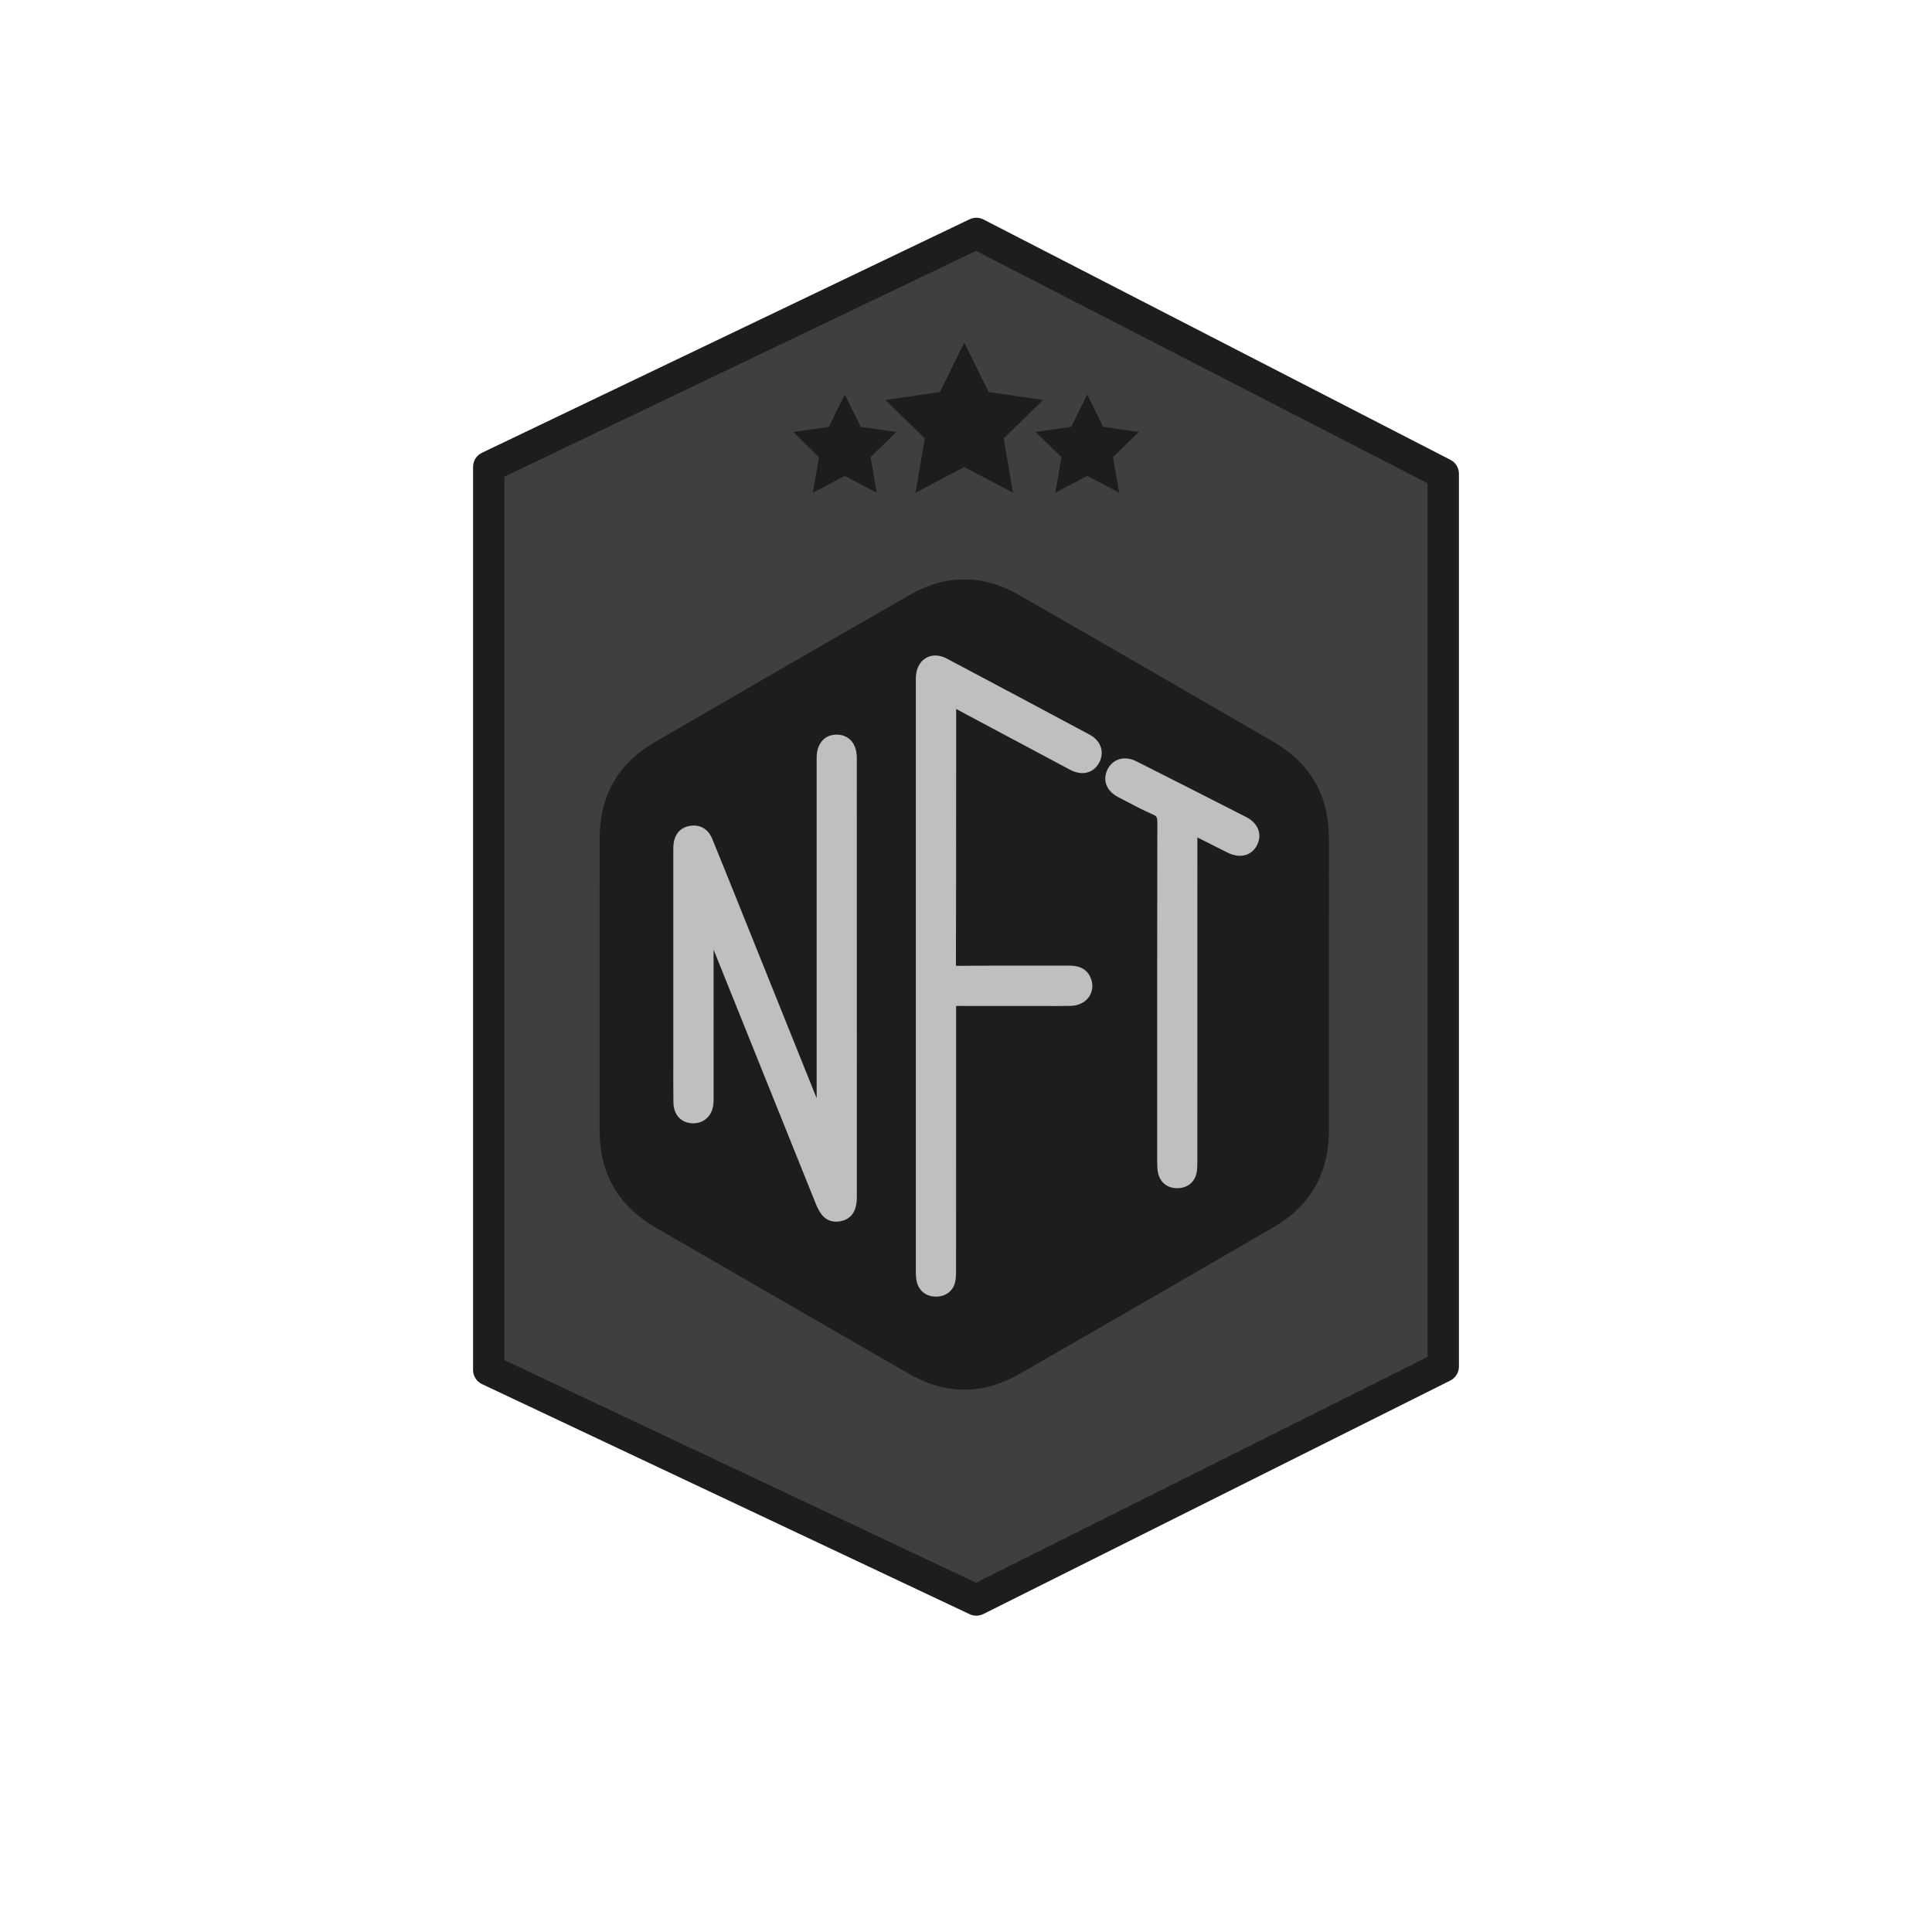 <?xml version="1.0" encoding="utf-8"?>
<!-- Generator: Adobe Illustrator 25.4.1, SVG Export Plug-In . SVG Version: 6.00 Build 0)  -->
<svg version="1.1" id="Calque_1" xmlns="http://www.w3.org/2000/svg" xmlns:xlink="http://www.w3.org/1999/xlink" x="0px" y="0px"
	 viewBox="0 0 500 500" style="enable-background:new 0 0 500 500;" xml:space="preserve">
<style type="text/css">
	.st0{fill:#3F3F3F;}
	.st1{fill:#1D1D1B;}
	.st2{fill:#1D1E1B;}
	.st3{fill:#BFBFBF;}
</style>
<g>
	<g>
		<polygon class="st0" points="252.67,60.4 126.48,120.83 126.48,354.55 252.67,414.09 373.53,353.66 373.53,122.61 		"/>
		<path class="st1" d="M252.67,418.14c-0.59,0-1.18-0.13-1.73-0.39l-126.19-59.54c-1.42-0.67-2.32-2.09-2.32-3.66V120.83
			c0-1.56,0.89-2.98,2.3-3.65l126.19-60.43c1.14-0.55,2.47-0.53,3.6,0.05l120.86,62.21c1.35,0.69,2.19,2.08,2.19,3.6v231.06
			c0,1.53-0.87,2.93-2.24,3.62l-120.86,60.43C253.91,418,253.29,418.14,252.67,418.14z M130.52,351.99l122.09,57.61l116.86-58.43
			V125.08L252.6,64.92l-122.08,58.46V351.99z"/>
	</g>
</g>
<g>
	<g>
		<polygon class="st1" points="249.55,88.69 255.86,101.46 269.96,103.51 259.75,113.46 262.16,127.5 249.55,120.87 236.94,127.5 
			239.35,113.46 229.14,103.51 243.24,101.46 		"/>
	</g>
	<g>
		<polygon class="st1" points="281.38,102.1 285.5,110.46 294.73,111.8 288.05,118.31 289.63,127.5 281.38,123.16 273.12,127.5 
			274.7,118.31 268.02,111.8 277.25,110.46 		"/>
	</g>
	<g>
		<polygon class="st1" points="218.63,102.1 222.75,110.46 231.98,111.8 225.31,118.31 226.88,127.5 218.63,123.16 210.37,127.5 
			211.95,118.31 205.27,111.8 214.5,110.46 		"/>
	</g>
</g>
<g id="_x34_A3xhS.tif_00000136401852635413163140000002477369551591819700_">
	<g>
		<g>
			<path class="st2" d="M343.92,254.78c0,12.57-0.03,25.13,0,37.7c0.03,11.18-4.8,19.61-14.42,25.19
				c-21.84,12.67-43.7,25.3-65.59,37.87c-9.57,5.5-19.23,5.45-28.83-0.09c-21.81-12.58-43.62-25.15-65.41-37.76
				c-9.64-5.58-14.5-13.96-14.49-25.15c0.01-25.2,0-50.41,0.01-75.61c0-11,4.77-19.34,14.24-24.85
				c21.96-12.75,43.94-25.46,65.97-38.09c9.35-5.37,18.9-5.4,28.26-0.04c22.03,12.63,44.01,25.33,65.97,38.08
				c9.56,5.55,14.31,13.95,14.3,25.04C343.91,229.65,343.92,242.22,343.92,254.78z"/>
		</g>
	</g>
</g>
<g>
	<path class="st3" d="M182.65,236.64c0,0.74,0,1.49,0,2.23c0,14.79,0,29.59,0,44.38c0,0.72,0.03,1.44-0.02,2.15
		c-0.16,2.07-1.41,3.3-3.25,3.28c-1.88-0.02-3.04-1.23-3.07-3.39c-0.05-4.16-0.03-8.33-0.03-12.5c0-17.45,0-34.9,0-52.35
		c0-0.5,0.01-1.01,0.02-1.51c0.03-1.73,0.82-2.9,2.57-3.21c1.73-0.31,2.92,0.48,3.57,2.07c1.39,3.38,2.76,6.77,4.13,10.16
		c8.51,21.15,17,42.3,25.51,63.45c0.26,0.65,0.57,1.27,1.31,1.87c0-0.8,0-1.6,0-2.4c0-31.1,0-62.19,0-93.29c0-0.5,0-1.01,0-1.51
		c0.03-2.56,1.18-3.98,3.2-3.95c2,0.03,3.14,1.46,3.14,4.04c0.01,34.11,0.01,68.22,0.01,102.34c0,3.66,0,7.33,0,10.99
		c0,2.96-0.71,4.21-2.57,4.55c-1.94,0.36-3.04-0.49-4.12-3.19c-9.66-24.01-19.31-48.02-28.97-72.02c-0.31-0.77-0.65-1.52-0.98-2.27
		C182.94,236.59,182.79,236.61,182.65,236.64z"/>
	<path class="st3" d="M216.36,316.16c-2.96,0-4.33-2.38-5.2-4.54l-26.49-65.86l0.01,38.12c0,0.56,0.01,1.12-0.04,1.68
		c-0.24,3.09-2.33,5.15-5.21,5.15c-0.02,0-0.05,0-0.08,0c-3.04-0.04-5.02-2.15-5.07-5.38c-0.04-3.18-0.04-6.35-0.03-9.53l0-3
		l0-52.35l0.01-1.17c0.06-3.15,1.64-5.08,4.24-5.54c2.6-0.46,4.76,0.77,5.8,3.29c1.39,3.39,2.77,6.78,4.13,10.18l22.92,57.01
		l0-88.16c0.02-1.74,0.46-3.15,1.3-4.19c0.95-1.17,2.3-1.77,3.95-1.75c2.48,0.03,5.14,1.64,5.14,6.07l0.01,102.34l0,10.99
		c0,1.57-0.01,5.75-4.23,6.53C217.11,316.13,216.72,316.16,216.36,316.16z M184.1,234.37l1.17,2.15c0.23,0.52,0.46,1.04,0.67,1.56
		l28.97,72.03c0.87,2.16,1.28,2.07,1.87,1.96c0.49-0.09,0.92-0.17,0.92-2.57l0-10.98l-0.01-102.34c0-2.01-0.74-2.01-1.15-2.02
		c-0.57-0.09-0.68,0.17-0.75,0.25c-0.12,0.14-0.39,0.6-0.4,1.7l0,1.1v100.34l-3.3-2.7c-1.09-0.89-1.58-1.85-1.91-2.68l-25.51-63.45
		c-1.36-3.39-2.73-6.77-4.12-10.15c-0.38-0.94-0.8-0.94-1.35-0.85c-0.54,0.1-0.87,0.23-0.89,1.25l-0.02,1.47l0,52.35l0,3
		c0,3.15-0.01,6.31,0.03,9.47c0.02,1.43,0.53,1.38,1.13,1.38c0.35,0,1.04-0.07,1.15-1.41c0.03-0.44,0.02-0.88,0.02-1.32l-0.01-49.02
		L184.1,234.37z"/>
</g>
<g>
	<path class="st3" d="M245.41,180.12c0,2.47,0,4.4,0,6.33c0,20.97,0.02,41.94-0.06,62.9c-0.01,2.08,0.56,2.65,2.64,2.62
		c9.55-0.11,19.1-0.03,28.65-0.05c1.7,0,3.19,0.31,3.82,2.11c0.78,2.23-0.76,4.19-3.41,4.25c-3.37,0.07-6.75,0.02-10.12,0.02
		c-6.32,0-12.64,0-18.96,0c-0.77,0-1.54,0-2.57,0c0,1.17,0,2.09,0,3.01c0,22.4,0,44.81-0.01,67.21c0,0.86,0,1.73-0.15,2.57
		c-0.26,1.57-1.33,2.37-2.85,2.44c-1.61,0.07-2.79-0.67-3.17-2.31c-0.18-0.76-0.18-1.57-0.18-2.35c-0.01-23.48,0-46.96,0-70.44
		c0-27.35,0-54.71,0-82.06c0-0.43-0.02-0.86,0.01-1.29c0.21-2.9,2.38-4.25,4.95-2.89c12.36,6.54,24.69,13.13,37.02,19.73
		c1.97,1.05,2.55,2.81,1.66,4.47c-0.94,1.76-2.68,2.18-4.82,1.04c-9.94-5.29-19.87-10.6-29.8-15.91
		C247.33,181.12,246.59,180.73,245.41,180.12z"/>
	<path class="st3" d="M242.2,335.56c-2.5,0-4.38-1.46-4.95-3.87c-0.22-0.97-0.23-1.92-0.23-2.75l0-152.57
		c0-0.69-0.01-1.06,0.02-1.42c0.16-2.14,1.14-3.86,2.7-4.72c1.52-0.84,3.42-0.77,5.22,0.17c12.36,6.54,24.7,13.13,37.03,19.73
		c1.5,0.8,2.51,1.96,2.93,3.35c0.38,1.25,0.22,2.63-0.44,3.86c-1.49,2.78-4.46,3.52-7.55,1.87c-6.85-3.64-13.7-7.3-20.55-10.96
		l-8.93-4.77v16.74c0,16.38,0,32.77-0.06,49.15c0,0.26,0.01,0.45,0.02,0.57c0.13,0.01,0.33,0.02,0.57,0.02
		c6.25-0.07,12.49-0.06,18.73-0.05l9.94,0c1.12,0,4.53,0,5.73,3.47c0.57,1.61,0.36,3.29-0.55,4.61c-1,1.43-2.72,2.28-4.72,2.33
		c-2.39,0.05-4.77,0.04-7.16,0.03l-22.51-0.01l-0.01,68.19c0,0.97-0.01,1.96-0.17,2.91c-0.4,2.43-2.23,4.01-4.75,4.12
		C242.4,335.56,242.3,335.56,242.2,335.56z M242.07,173.67c-0.15,0-0.27,0.03-0.38,0.08c-0.33,0.18-0.57,0.74-0.62,1.46
		c-0.02,0.25-0.01,0.51-0.01,0.78l0.01,152.87c0,0.73,0.01,1.38,0.13,1.9c0.11,0.47,0.25,0.76,1.11,0.74
		c0.77-0.04,0.87-0.32,0.94-0.75c0.12-0.74,0.12-1.49,0.12-2.25l0.01-72.24l26.58,0.01c2.35,0.02,4.7,0.03,7.05-0.03
		c0.68-0.01,1.24-0.23,1.48-0.59c0.17-0.25,0.19-0.57,0.06-0.96c-0.15-0.42-0.26-0.75-1.91-0.75l-9.95,0
		c-6.23-0.02-12.45-0.02-18.67,0.05c-1.14-0.03-2.53-0.1-3.55-1.11c-1.02-1.01-1.14-2.42-1.14-3.55
		c0.06-16.38,0.06-32.75,0.06-49.13v-23.44l14.89,7.91c6.85,3.66,13.69,7.32,20.54,10.96c1.53,0.81,1.87,0.2,2.09-0.22
		c0.24-0.44,0.16-0.69,0.13-0.78c-0.1-0.33-0.45-0.67-0.97-0.95c-12.32-6.6-24.65-13.19-37.01-19.72
		C242.69,173.77,242.35,173.67,242.07,173.67z"/>
</g>
<g>
	<path class="st3" d="M307.86,213.44c0,1.23,0,2.06,0,2.9c0,28.01,0,56.02-0.01,84.02c0,0.86,0.01,1.73-0.12,2.58
		c-0.25,1.66-1.33,2.51-2.97,2.55c-1.63,0.04-2.77-0.75-3.1-2.39c-0.17-0.83-0.17-1.71-0.17-2.57c-0.01-29.23-0.02-58.46,0.04-87.69
		c0-1.99-0.54-3.11-2.41-3.92c-3.02-1.31-5.92-2.91-8.84-4.43c-2.03-1.05-2.69-2.67-1.89-4.39c0.82-1.76,2.69-2.32,4.75-1.28
		c9.48,4.78,18.94,9.58,28.39,14.4c2.16,1.1,2.85,2.78,2,4.53c-0.87,1.78-2.71,2.2-4.97,1.08
		C315.13,217.12,311.7,215.37,307.86,213.44z"/>
	<path class="st3" d="M304.66,307.51c-2.56,0-4.46-1.52-4.97-4.01c-0.21-1.04-0.21-2.07-0.21-2.98l0-14.03
		c0-24.56-0.01-49.11,0.04-73.66c0-1.39-0.24-1.65-1.19-2.06c-2.44-1.06-4.81-2.31-7.09-3.51l-1.88-0.98
		c-2.97-1.55-4.07-4.31-2.79-7.04c0.6-1.29,1.64-2.25,2.91-2.69c1.4-0.49,3.03-0.32,4.58,0.46c9.48,4.78,18.95,9.58,28.4,14.41
		c3.13,1.59,4.26,4.43,2.9,7.22c-0.61,1.26-1.59,2.15-2.82,2.57c-1.45,0.49-3.13,0.3-4.87-0.57c-2.43-1.2-4.84-2.42-7.4-3.72
		l-0.39-0.2l-0.01,83.63c0,1.09,0,2-0.14,2.88c-0.39,2.58-2.28,4.21-4.92,4.27C304.76,307.51,304.71,307.51,304.66,307.51z
		 M291.15,200.32c-0.13,0-0.25,0.02-0.35,0.05c-0.09,0.03-0.35,0.12-0.57,0.58c-0.16,0.34-0.46,0.98,0.99,1.74l1.9,0.99
		c2.22,1.17,4.52,2.38,6.82,3.38c3.22,1.4,3.63,3.83,3.62,5.78c-0.05,24.55-0.05,49.1-0.04,73.65l0,14.03
		c0,0.72-0.02,1.46,0.13,2.17c0.11,0.56,0.25,0.81,1.07,0.77c0.76-0.02,0.92-0.23,1.02-0.83c0.1-0.68,0.09-1.38,0.09-2.07
		l0.01-90.41l6.26,3.16c2.55,1.29,4.95,2.5,7.36,3.7c0.72,0.36,1.38,0.48,1.76,0.36c0.08-0.03,0.29-0.1,0.49-0.51
		c0.16-0.34,0.5-1.03-1.1-1.84c-9.45-4.82-18.91-9.62-28.38-14.4C291.84,200.42,291.46,200.32,291.15,200.32z"/>
</g>
</svg>
